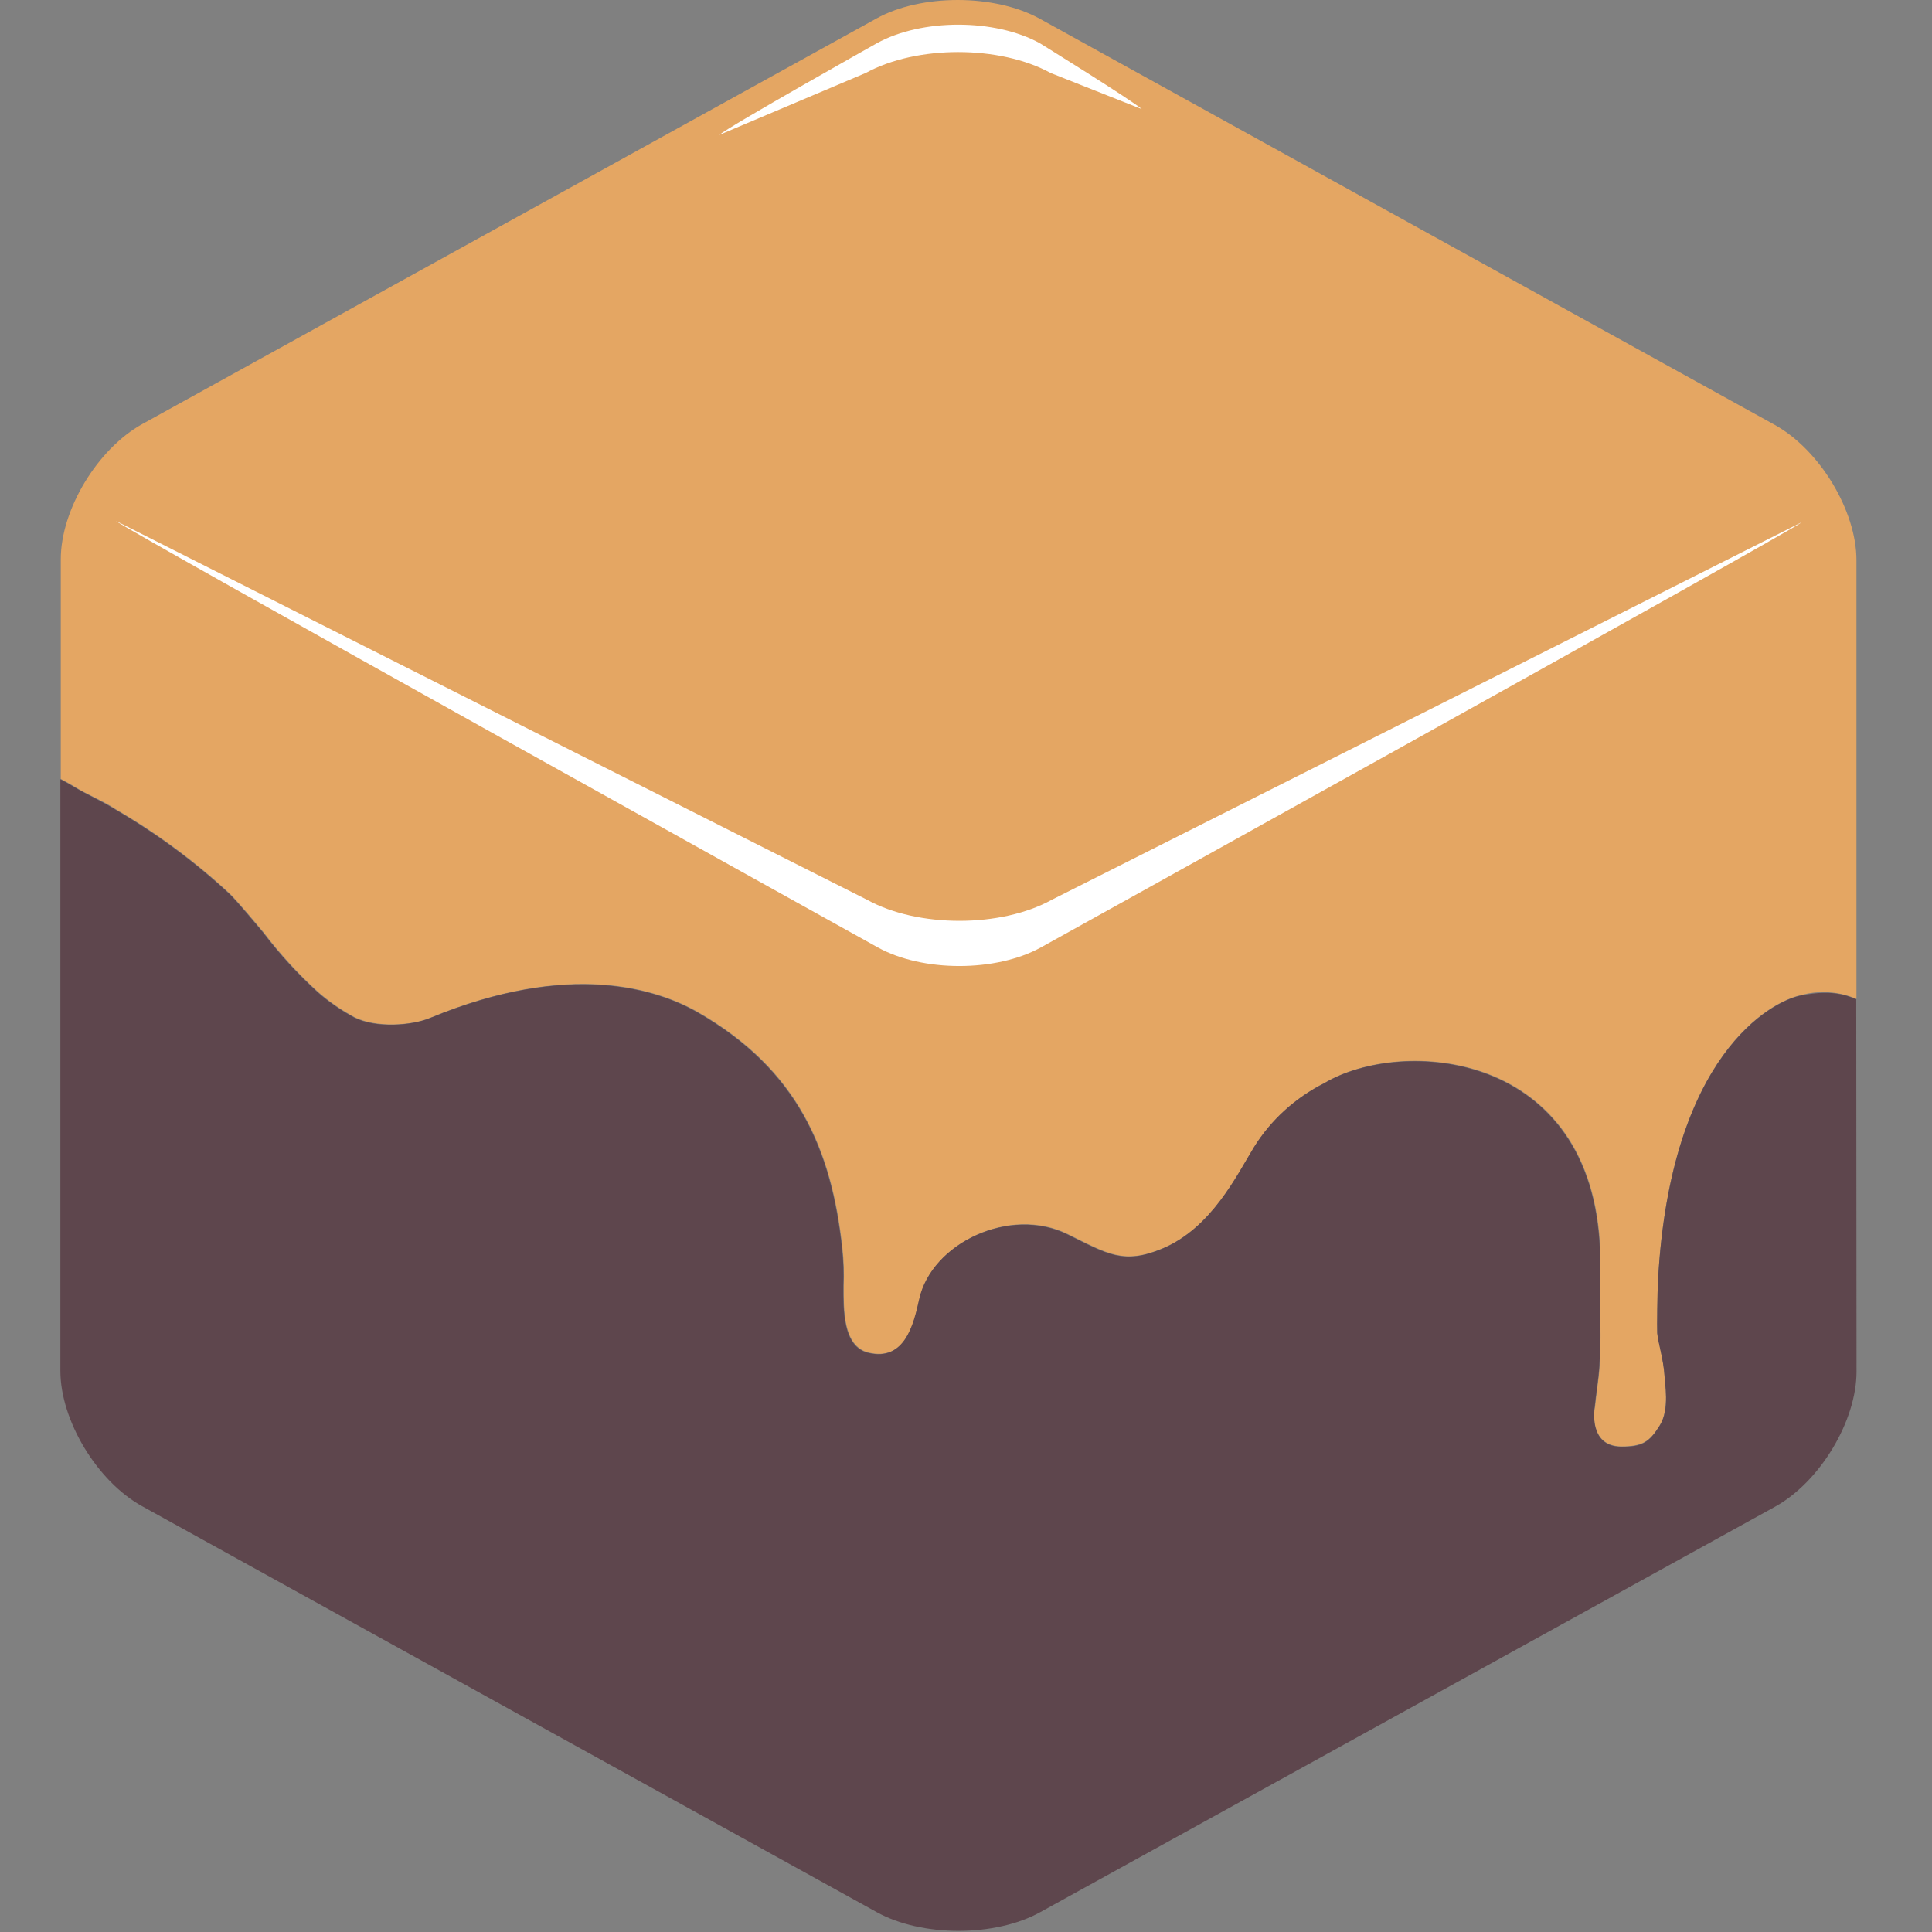 <svg width="128" height="128" viewBox="0 0 128 128" fill="none" xmlns="http://www.w3.org/2000/svg">
<rect x="0" y="0" width="128" height="128" fill="#808080" stroke="none"/>
<g id="SkillItemImg">
<g id="ganache-seeklogo.com 1" clip-path="url(#clip0_362_600)">
<g id="Group">
<path id="Vector" d="M107.422 95.826C108.816 95.826 109.297 95.515 109.96 94.433C110.623 93.352 110.304 91.594 110.279 91.116C110.216 90.064 109.848 88.892 109.798 88.306C109.798 87.948 109.798 85.658 109.854 84.72C110.692 69.871 117.356 66.339 119.282 65.938C120.51 65.592 121.827 65.677 122.995 66.177V43.462V43.14V37.114C122.995 33.833 120.557 29.798 117.581 28.148L68.903 1.249C65.903 -0.413 61.007 -0.413 58.056 1.231L9.428 28.094C6.459 29.738 4.021 33.773 4.027 37.06V42.93C4.024 42.964 4.024 42.998 4.027 43.032V51.604C4.308 51.753 4.589 51.909 4.871 52.076C5.815 52.674 6.746 53.003 7.697 53.63C10.405 55.208 12.921 57.069 15.199 59.178C15.643 59.584 17.125 61.365 17.475 61.784C18.551 63.202 19.76 64.522 21.088 65.729C21.822 66.369 22.63 66.926 23.495 67.391C24.927 68.102 27.29 67.941 28.497 67.433C37.762 63.595 43.577 65.52 46.259 67.062C52.892 70.87 55.105 76.196 55.812 82.664C55.905 83.501 55.934 84.344 55.899 85.186C55.899 86.722 55.843 89.191 57.537 89.604C59.969 90.201 60.557 87.715 60.92 86.065C61.739 82.329 66.94 79.878 70.748 81.761C73.374 83.058 74.449 83.793 77.043 82.699C80.288 81.331 81.964 77.846 83.095 75.993C84.213 74.188 85.832 72.715 87.772 71.737C92.836 68.718 105.565 69.501 106.028 82.915C106.028 83.644 106.028 85.509 106.028 86.645C106.028 87.924 106.071 89.173 105.984 90.494C105.928 91.373 105.765 92.287 105.678 93.19C105.653 93.19 105.177 95.814 107.422 95.826Z" fill="#E4A663"/>
<path id="Vector_2" d="M122.981 66.201C122.637 66.1 121.637 65.472 119.28 65.962C117.348 66.363 110.69 69.895 109.852 84.744C109.802 85.658 109.771 87.948 109.796 88.33C109.846 88.928 110.215 90.088 110.277 91.14C110.277 91.618 110.659 93.352 109.958 94.457C109.258 95.563 108.814 95.856 107.42 95.85C105.176 95.85 105.651 93.214 105.651 93.214C105.738 92.323 105.901 91.421 105.957 90.518C106.045 89.197 106.001 87.948 106.001 86.668C106.001 85.533 106.001 83.68 106.001 82.939C105.538 69.525 92.809 68.742 87.745 71.76C85.805 72.739 84.187 74.212 83.069 76.016C81.937 77.87 80.261 81.354 77.017 82.723C74.422 83.817 73.347 83.082 70.721 81.785C66.914 79.902 61.712 82.353 60.893 86.089C60.53 87.739 59.943 90.219 57.511 89.627C55.816 89.215 55.873 86.746 55.873 85.21C55.907 84.368 55.878 83.525 55.785 82.687C55.079 76.22 52.865 70.894 46.232 67.086C43.55 65.544 37.736 63.619 28.47 67.457C27.22 67.965 24.882 68.126 23.469 67.415C22.603 66.95 21.795 66.392 21.062 65.753C19.734 64.546 18.524 63.225 17.448 61.808C17.098 61.389 15.616 59.608 15.172 59.201C12.894 57.092 10.378 55.232 7.67 53.654C6.72 53.056 5.794 52.674 4.844 52.1C4.563 51.933 4.281 51.777 4 51.628V90.823C4 94.111 6.438 98.145 9.414 99.789L58.092 126.689C61.068 128.338 65.938 128.338 68.914 126.689L117.598 99.825C120.574 98.181 123.006 94.147 123 90.859L122.981 66.201Z" fill="#5E464D"/>
<path id="Vector_3" d="M69.683 59.614C66.32 61.473 60.812 61.473 57.448 59.614L7.67 34.508C8.233 35.04 58.148 62.764 58.148 62.764C61.124 64.414 65.995 64.414 68.971 62.764C68.971 62.764 118.817 35.124 119.38 34.592L69.683 59.614Z" fill="white"/>
<path id="Vector_4" d="M57.367 4.829C60.737 2.988 66.238 2.988 69.608 4.835L75.641 7.226C75.079 6.694 68.902 2.869 68.902 2.869C65.926 1.225 61.062 1.219 58.086 2.869C58.086 2.869 48.22 8.41 47.664 8.936L57.367 4.829Z" fill="white"/>
</g>
</g>
</g>
<defs>
<clipPath id="clip0_362_600">
<rect width="119" height="128" fill="white" transform="translate(4)"/>
</clipPath>
</defs>
</svg>
